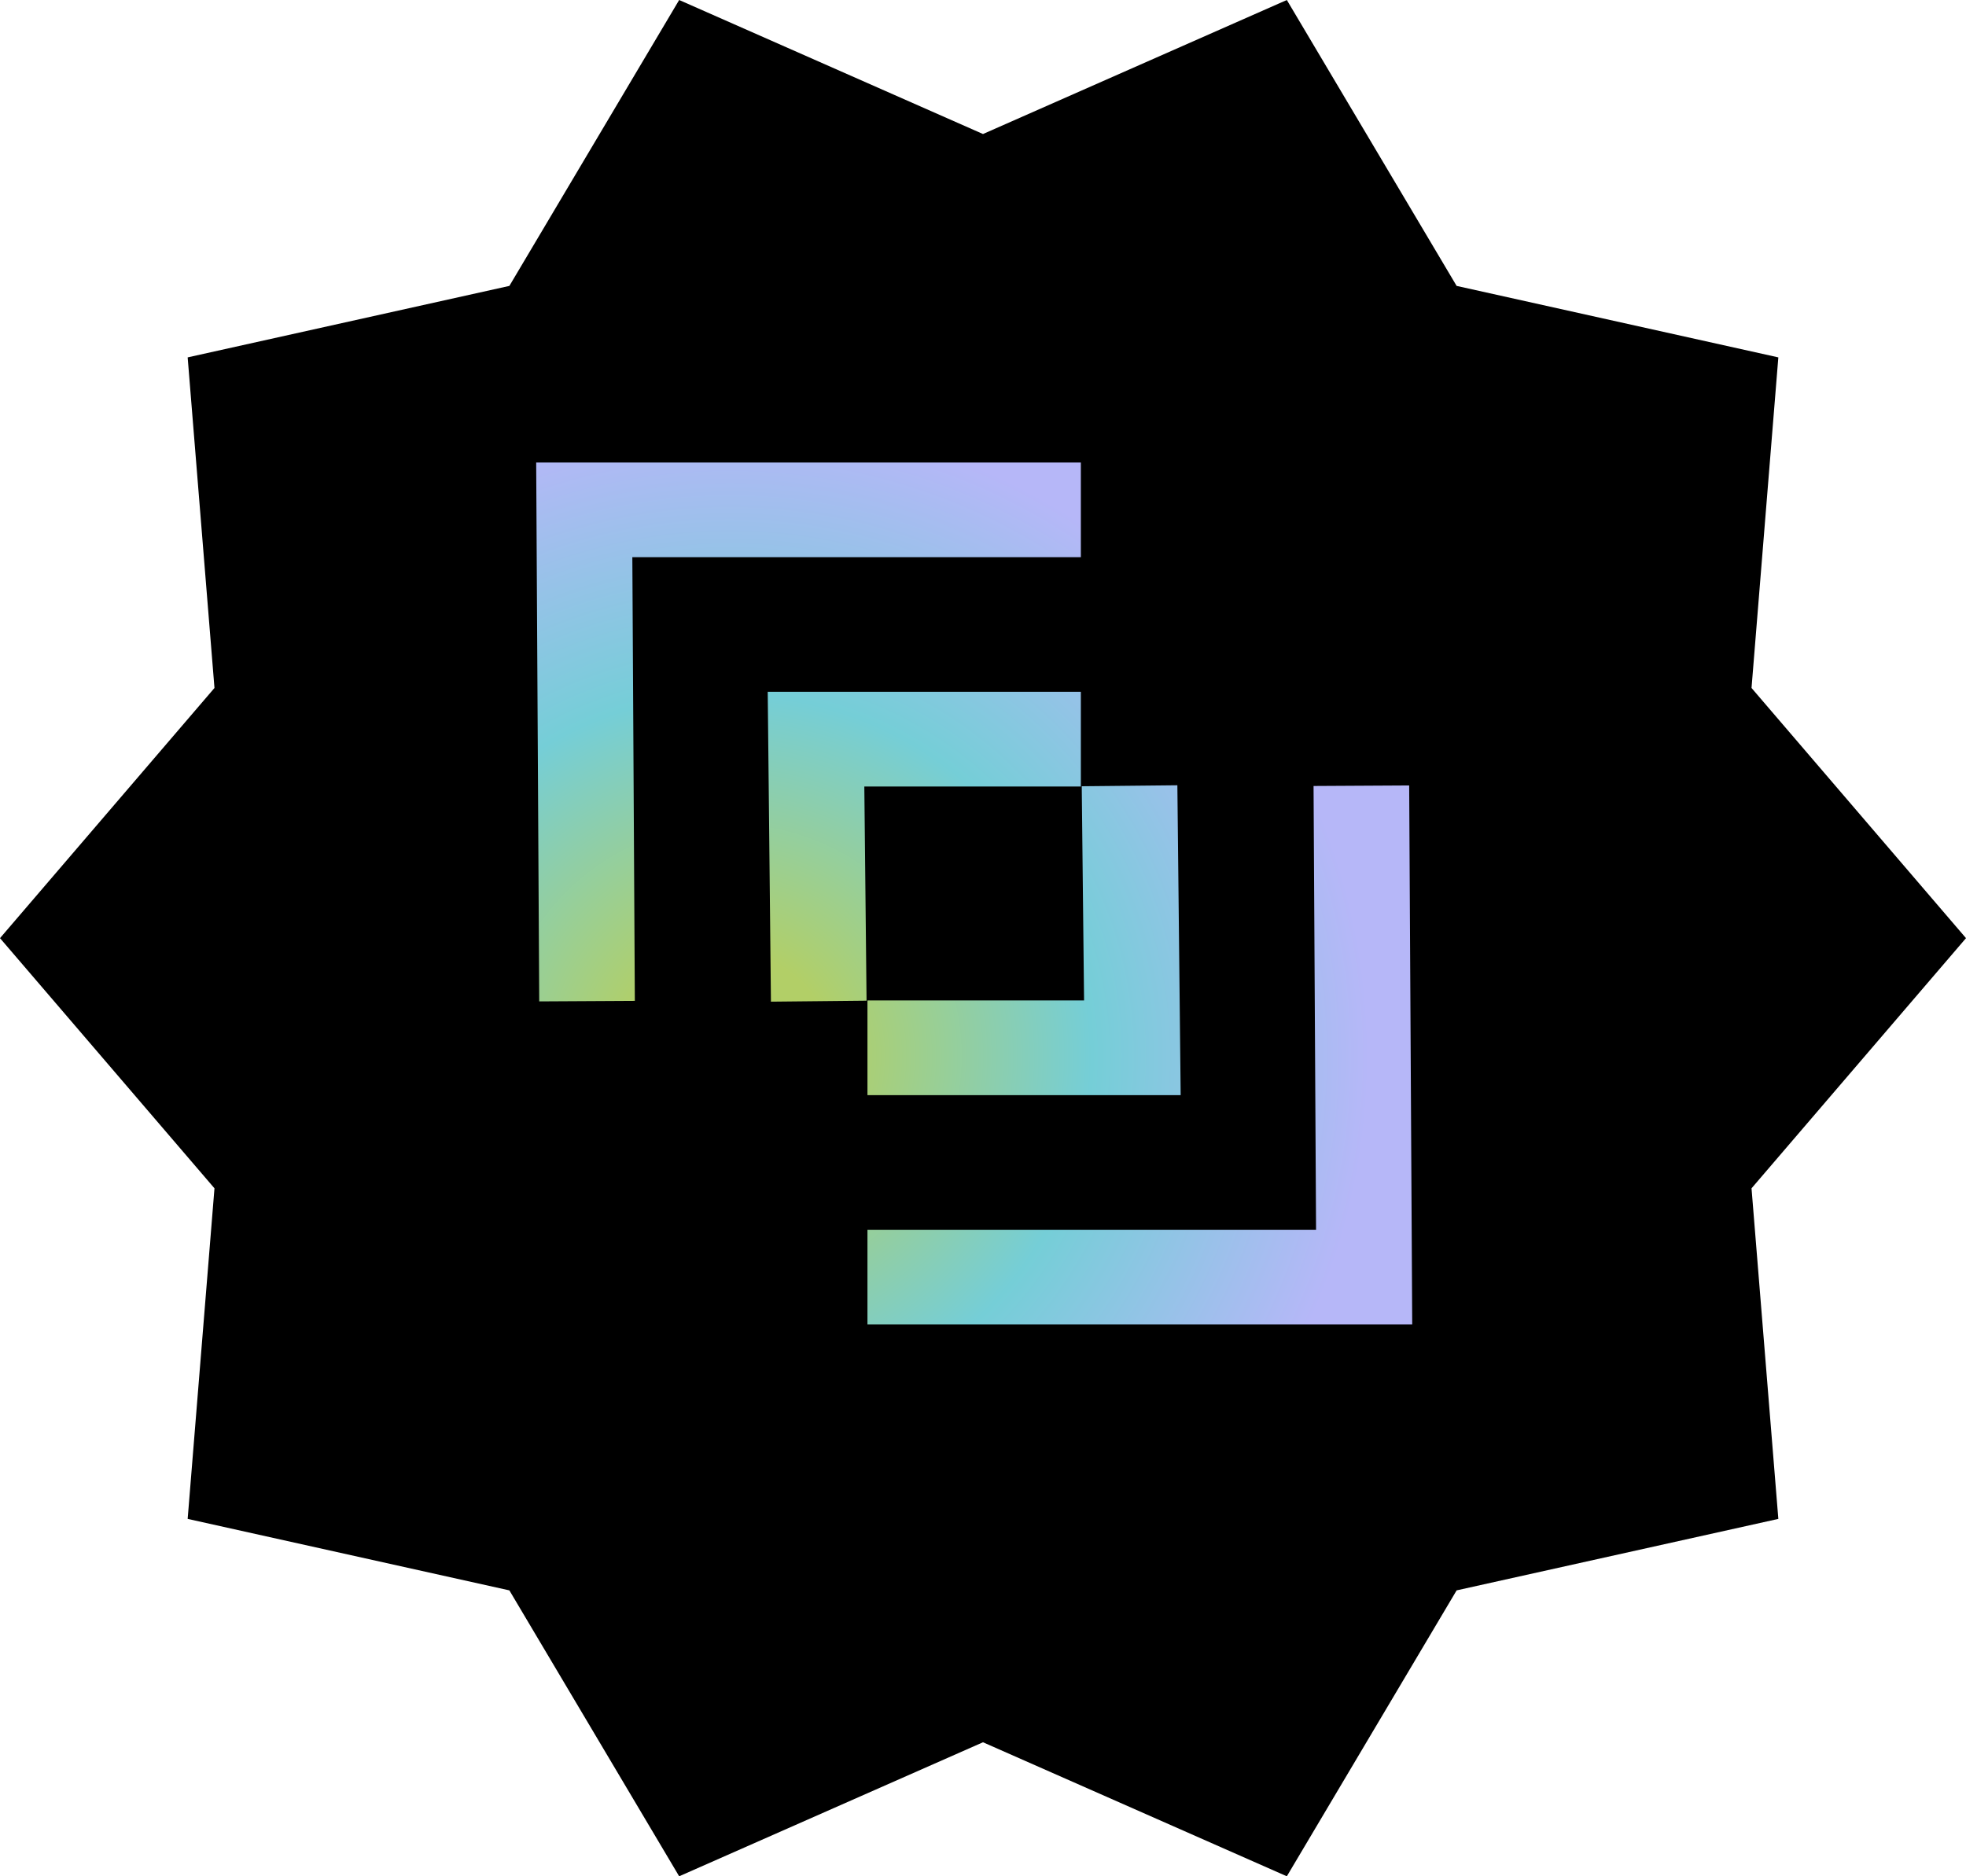 <svg width="22" height="21" viewBox="0 0 22 21" fill="none" xmlns="http://www.w3.org/2000/svg">
<path d="M22 10.5L19.6 7.7L19.9 4L16.3 3.2L14.4 0L11 1.5L7.6 0L5.7 3.2L2.1 4L2.4 7.7L0 10.5L2.4 13.3L2.1 17L5.7 17.8L7.6 21L11 19.5L14.4 21L16.3 17.8L19.9 17L19.6 13.3L22 10.5Z" fill="black"/>
<g clip-path="url(#clip0_2610_12051)">
<path fill-rule="evenodd" clip-rule="evenodd" d="M6 5.177L6.034 11.208L7.104 11.202L7.076 6.236H12.095V5.177H6ZM8.591 7.743L8.627 11.211L9.697 11.2L9.672 8.803H12.095V7.743H8.591ZM13.212 12.257H9.707V11.197H12.131L12.105 8.8L13.175 8.789L13.212 12.257ZM9.707 14.823H15.803L15.769 8.791L14.699 8.797L14.727 13.764H9.707V14.823Z" fill="url(#paint0_radial_2610_12051)"/>
</g>
<defs>
<radialGradient id="paint0_radial_2610_12051" cx="0" cy="0" r="1" gradientUnits="userSpaceOnUse" gradientTransform="translate(8.155 11.818) rotate(-42.882) scale(7.179 7.171)">
<stop stop-color="#B2CF67"/>
<stop offset="0.159" stop-color="#B2CF67"/>
<stop offset="0.566" stop-color="#75CED7"/>
<stop offset="1" stop-color="#B6B7F8"/>
</radialGradient>
<clipPath id="clip0_2610_12051">
<rect width="10" height="10" fill="white" transform="translate(6 5)"/>
</clipPath>
</defs>
</svg>

